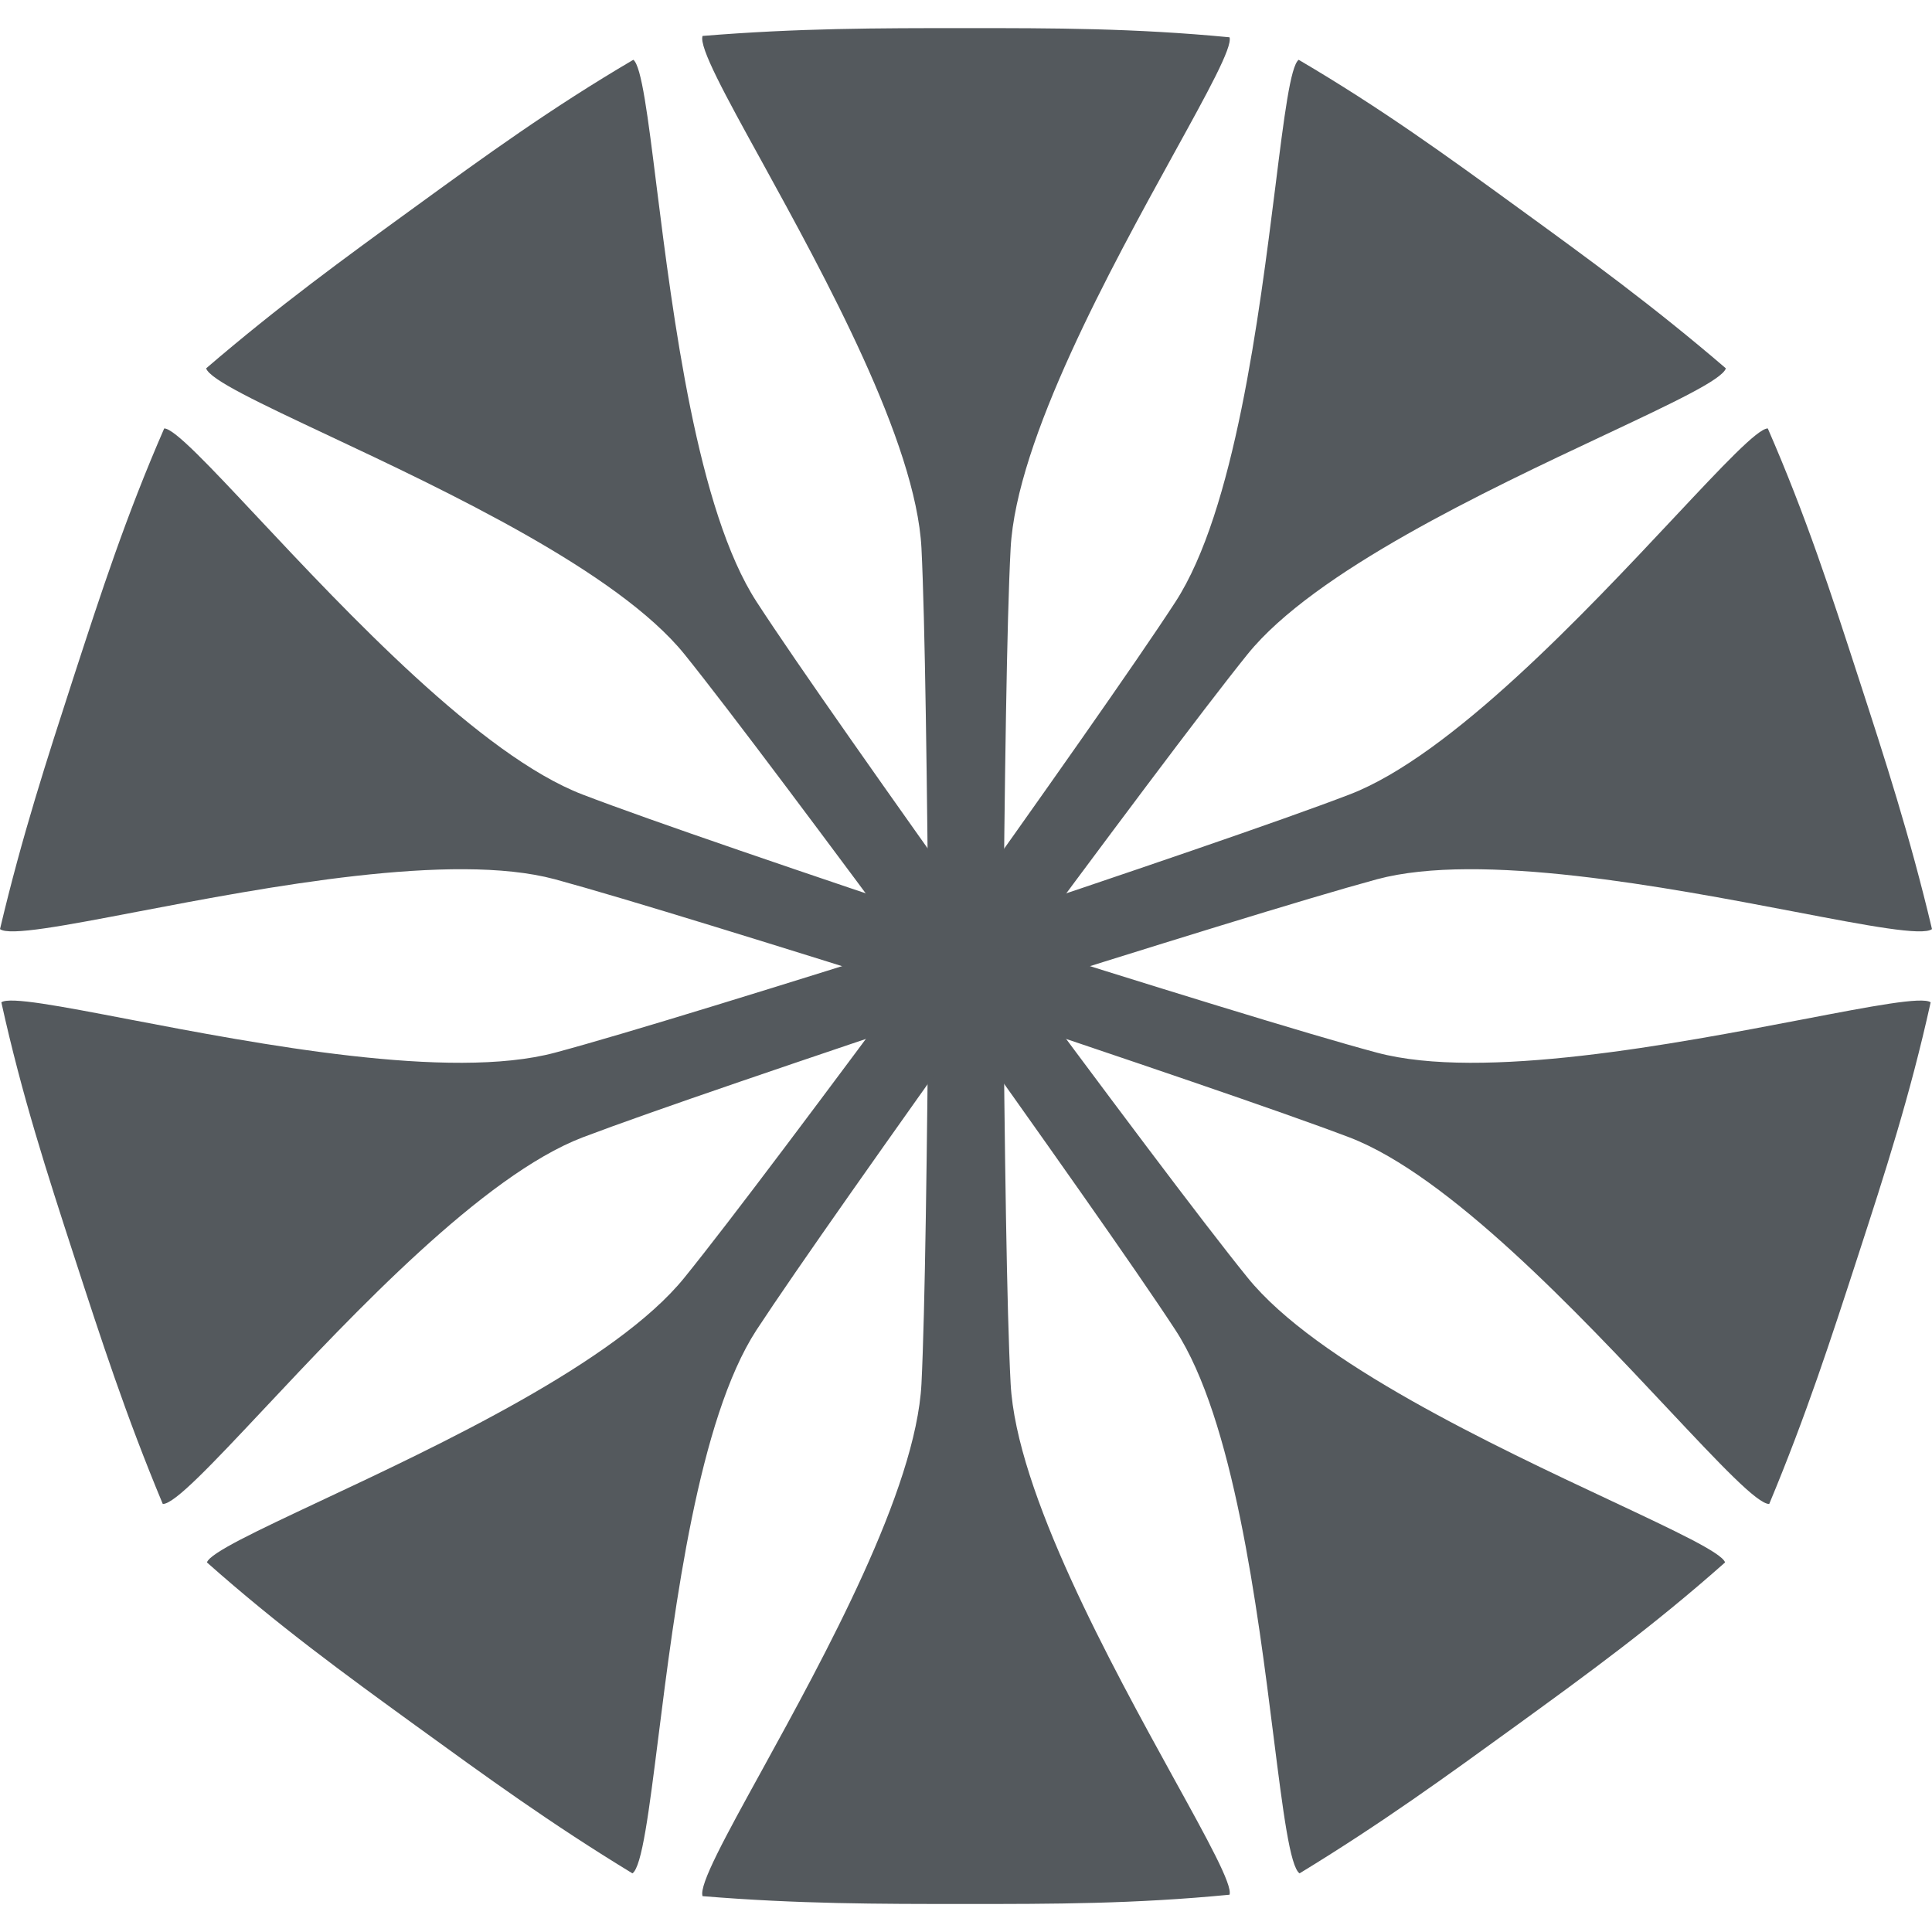 <svg width="20" height="20" viewBox="0 0 20 20" fill="none" xmlns="http://www.w3.org/2000/svg">
<g id="Lexica / Lexica">
<g id="Vector">
<path d="M10.118 9.636C11.944 10.211 13.529 10.703 14.254 10.897C15.344 11.189 17.338 10.806 18.666 10.552C19.38 10.415 19.901 10.315 19.986 10.376C19.772 11.346 19.513 12.142 19.233 13.004C18.951 13.871 18.698 14.651 18.315 15.569C18.194 15.572 17.8 15.152 17.27 14.588C16.343 13.6 15 12.17 13.971 11.775C13.269 11.508 11.696 10.975 9.881 10.367C8.055 9.792 6.469 9.299 5.744 9.102C4.679 8.816 2.752 9.184 1.422 9.438C0.661 9.584 0.096 9.691 0 9.618C0.229 8.65 0.483 7.87 0.764 7.003C1.045 6.141 1.303 5.345 1.7 4.435C1.805 4.436 2.168 4.823 2.665 5.353C3.59 6.339 4.978 7.821 6.031 8.225C6.732 8.494 8.303 9.029 10.118 9.636Z" fill="#54595D"/>
<path d="M9.882 9.636C11.697 9.029 13.268 8.494 13.969 8.225C15.022 7.821 16.41 6.339 17.335 5.353C17.832 4.823 18.195 4.436 18.3 4.435C18.697 5.345 18.955 6.141 19.235 7.003C19.517 7.87 19.77 8.65 20 9.618C19.904 9.691 19.339 9.584 18.578 9.438C17.248 9.184 15.32 8.816 14.255 9.102C13.53 9.299 11.945 9.792 10.119 10.367C8.304 10.975 6.731 11.508 6.029 11.775C5 12.17 3.657 13.6 2.73 14.588C2.2 15.152 1.806 15.572 1.685 15.569C1.302 14.651 1.049 13.871 0.767 13.004C0.487 12.142 0.228 11.346 0.014 10.376C0.099 10.315 0.621 10.415 1.334 10.552C2.662 10.806 4.657 11.189 5.746 10.897C6.471 10.703 8.056 10.211 9.882 9.636Z" fill="#54595D"/>
<path d="M10.383 10C10.4 11.914 10.422 13.573 10.462 14.323C10.521 15.449 11.501 17.228 12.153 18.413C12.504 19.049 12.76 19.514 12.728 19.614C11.74 19.71 10.903 19.71 9.996 19.71C9.084 19.71 8.265 19.71 7.273 19.629C7.233 19.515 7.51 19.011 7.884 18.332C8.536 17.145 9.482 15.426 9.539 14.325C9.576 13.575 9.597 11.915 9.614 10C9.597 8.086 9.576 6.426 9.539 5.675C9.482 4.574 8.536 2.855 7.884 1.668C7.51 0.99 7.233 0.485 7.273 0.372C8.265 0.291 9.084 0.291 9.996 0.291C10.903 0.291 11.74 0.291 12.728 0.386C12.76 0.487 12.504 0.951 12.153 1.588C11.501 2.772 10.521 4.551 10.462 5.677C10.422 6.427 10.4 8.086 10.383 10Z" fill="#54595D"/>
<path d="M9.691 9.775C10.802 8.217 11.758 6.861 12.168 6.231C12.782 5.285 13.034 3.271 13.203 1.929C13.293 1.208 13.359 0.681 13.444 0.619C14.3 1.122 14.977 1.614 15.71 2.147C16.448 2.683 17.111 3.165 17.866 3.813C17.831 3.929 17.31 4.174 16.609 4.504C15.384 5.08 13.608 5.915 12.915 6.772C12.444 7.357 11.451 8.688 10.312 10.227C9.2 11.786 8.242 13.141 7.83 13.77C7.23 14.694 6.984 16.641 6.815 17.985C6.718 18.753 6.646 19.324 6.547 19.393C5.696 18.875 5.034 18.393 4.296 17.858C3.562 17.325 2.885 16.833 2.142 16.174C2.175 16.075 2.656 15.849 3.313 15.54C4.537 14.966 6.376 14.103 7.085 13.226C7.558 12.642 8.552 11.313 9.691 9.775Z" fill="#54595D"/>
<path d="M10.309 9.775C11.448 11.313 12.442 12.642 12.915 13.226C13.624 14.103 15.463 14.966 16.687 15.54C17.344 15.849 17.825 16.075 17.858 16.174C17.115 16.833 16.438 17.325 15.704 17.858C14.966 18.393 14.303 18.875 13.453 19.393C13.354 19.324 13.282 18.753 13.185 17.985C13.016 16.641 12.77 14.694 12.169 13.77C11.758 13.141 10.8 11.786 9.688 10.227C8.549 8.688 7.556 7.357 7.085 6.772C6.391 5.915 4.616 5.08 3.391 4.504C2.69 4.174 2.169 3.929 2.134 3.813C2.889 3.165 3.552 2.683 4.29 2.147C5.023 1.614 5.7 1.122 6.556 0.619C6.641 0.681 6.707 1.208 6.797 1.929C6.966 3.271 7.218 5.286 7.833 6.231C8.242 6.861 9.198 8.217 10.309 9.775Z" fill="#54595D"/>
</g>
</g>
</svg>
